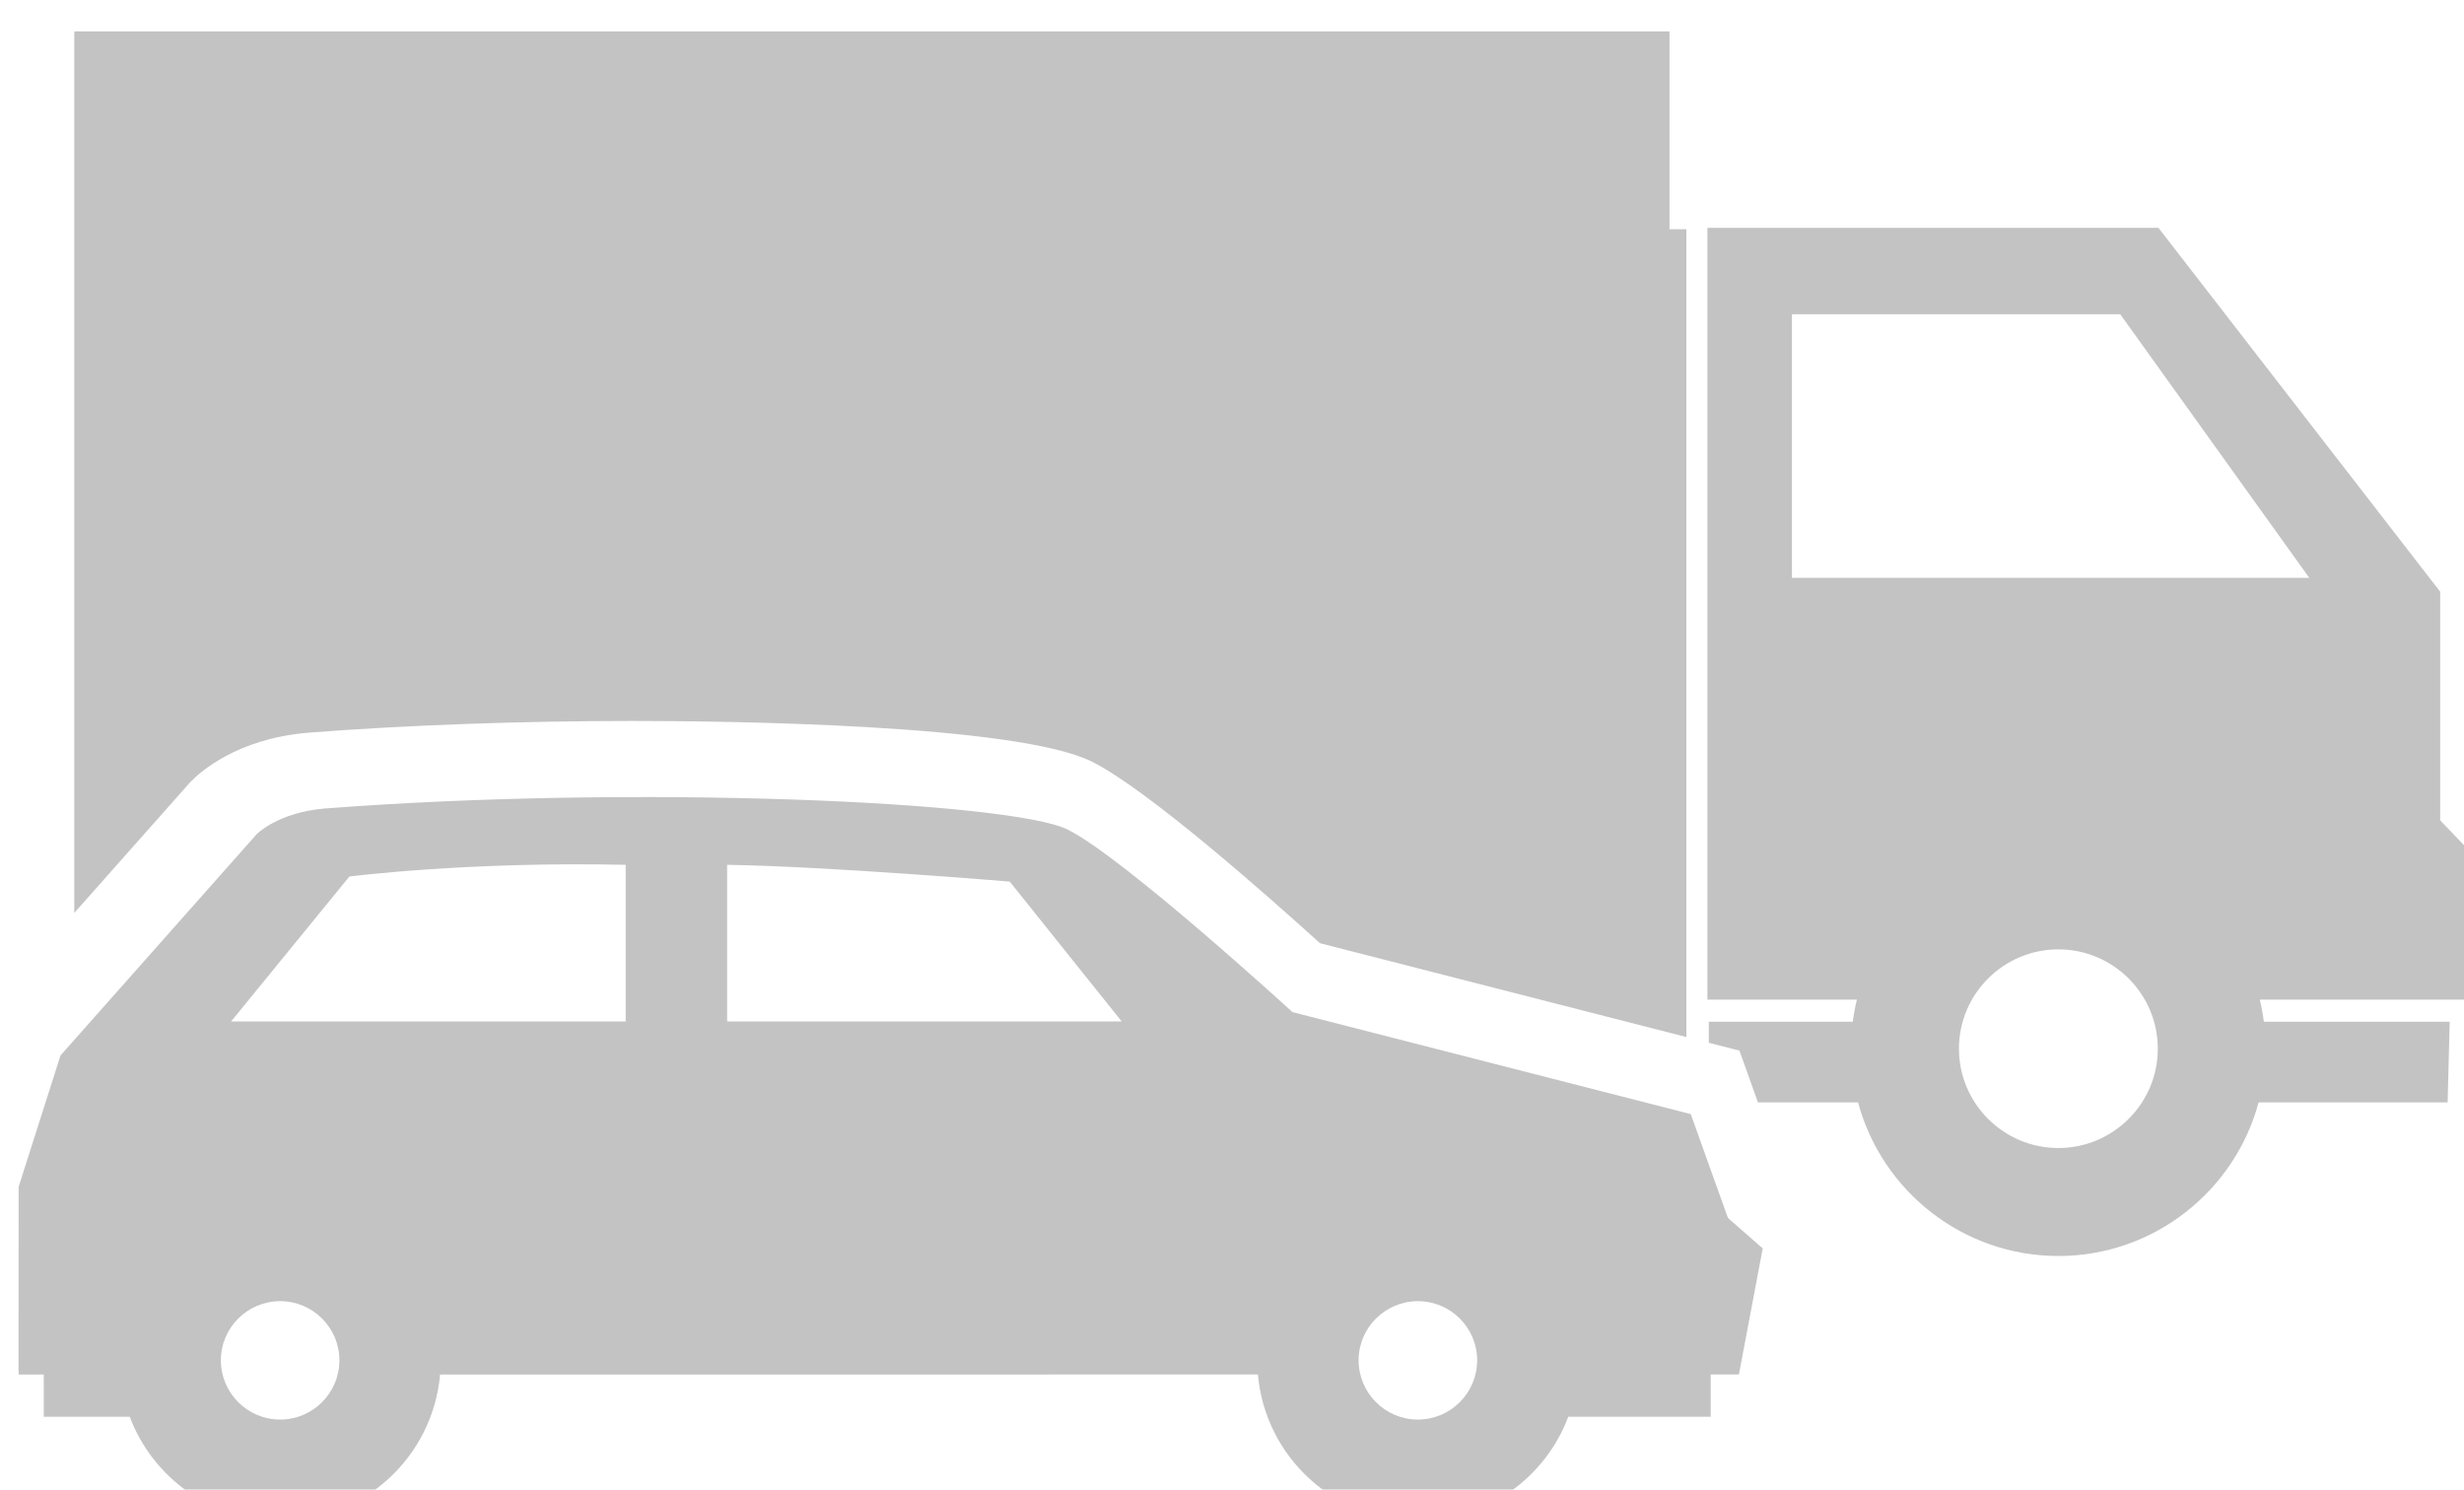 <svg xmlns="http://www.w3.org/2000/svg" xmlns:xlink="http://www.w3.org/1999/xlink" preserveAspectRatio="xMidYMid" width="68.062" height="41.156" viewBox="0 0 68.062 41.156">
  <defs>
    <style>
      .cls-1 {
        fill: #c3c3c3;
        filter: url(#inner-shadow-1);
        fill-rule: evenodd;
      }
    </style>

    <filter id="inner-shadow-1" filterUnits="userSpaceOnUse">
      <feOffset dx="0.5" dy="0.866" in="SourceAlpha"/>
      <feGaussianBlur result="innerShadowBlur"/>
      <feFlood flood-color="#5e5e5e"/>
      <feComposite operator="out" in2="innerShadowBlur"/>
      <feComposite operator="in" in2="SourceAlpha"/>
      <feBlend mode="overlay" in2="SourceGraphic" result="innerShadow"/>
    </filter>
  </defs>
  <path d="M63.520,26.750 L61.921,26.750 C61.969,26.950 62.007,27.154 62.034,27.361 L67.167,27.361 L67.110,29.589 L61.888,29.589 C61.233,32.030 59.002,33.833 56.358,33.833 C53.712,33.833 51.480,32.030 50.824,29.589 L48.997,29.589 L48.059,29.589 L47.548,28.159 L46.702,27.943 L46.702,27.361 L47.793,27.361 L49.026,27.361 L50.678,27.361 C50.705,27.154 50.743,26.950 50.792,26.750 L49.157,26.750 L46.663,26.750 L46.663,5.429 C46.663,5.429 56.116,5.429 59.122,5.429 L66.904,15.481 L66.904,21.797 L68.072,23.016 L68.072,26.752 L63.520,26.750 ZM56.357,30.850 C57.872,30.850 59.104,29.619 59.104,28.106 C59.104,26.593 57.872,25.362 56.357,25.362 C54.843,25.362 53.611,26.593 53.611,28.106 C53.611,29.619 54.843,30.850 56.357,30.850 ZM58.066,7.815 L48.998,7.815 L48.998,15.098 L63.288,15.098 L58.066,7.815 ZM48.191,33.624 L47.533,37.106 L46.754,37.106 L46.754,38.275 L42.819,38.275 C42.188,39.955 40.567,41.150 38.665,41.150 C36.347,41.150 34.445,39.372 34.247,37.106 L11.656,37.107 C11.458,39.372 9.557,41.150 7.238,41.150 C5.337,41.150 3.716,39.955 3.084,38.275 L0.709,38.275 L0.709,37.107 L0.015,37.107 C0.015,37.075 0.016,37.043 0.018,37.011 L0.012,36.994 L0.015,31.920 L1.172,28.292 L6.587,22.183 C6.587,22.183 7.167,21.583 8.462,21.471 C17.095,20.806 27.441,21.278 28.993,22.053 C30.545,22.829 35.201,27.095 35.201,27.095 L46.203,29.913 L47.230,32.782 L48.191,33.624 ZM7.239,38.352 C8.142,38.352 8.875,37.618 8.875,36.714 C8.875,35.814 8.142,35.081 7.239,35.081 C6.335,35.081 5.601,35.814 5.601,36.714 C5.601,37.618 6.335,38.352 7.239,38.352 ZM16.783,23.026 C12.397,22.930 9.150,23.350 9.150,23.350 L5.884,27.353 L16.783,27.353 L16.783,23.026 ZM27.392,23.490 C27.392,23.490 22.369,23.069 19.585,23.026 L19.585,27.353 L30.484,27.353 L27.392,23.490 ZM38.666,35.081 C37.763,35.081 37.028,35.814 37.028,36.714 C37.028,37.618 37.763,38.352 38.666,38.352 C39.569,38.352 40.303,37.618 40.303,36.714 C40.303,35.814 39.569,35.081 38.666,35.081 ZM29.664,20.177 C27.576,19.133 19.436,19.052 16.991,19.052 C13.864,19.052 10.759,19.164 8.012,19.376 L7.993,19.378 C6.053,19.545 5.033,20.456 4.766,20.732 L4.703,20.801 L1.552,24.355 L1.552,0.001 L45.616,0.001 L45.616,5.467 C45.777,5.467 45.925,5.467 46.082,5.467 L46.082,26.596 L46.082,27.784 L35.962,25.192 C34.498,23.865 31.191,20.940 29.664,20.177 Z" class="cls-1"/>
</svg>
